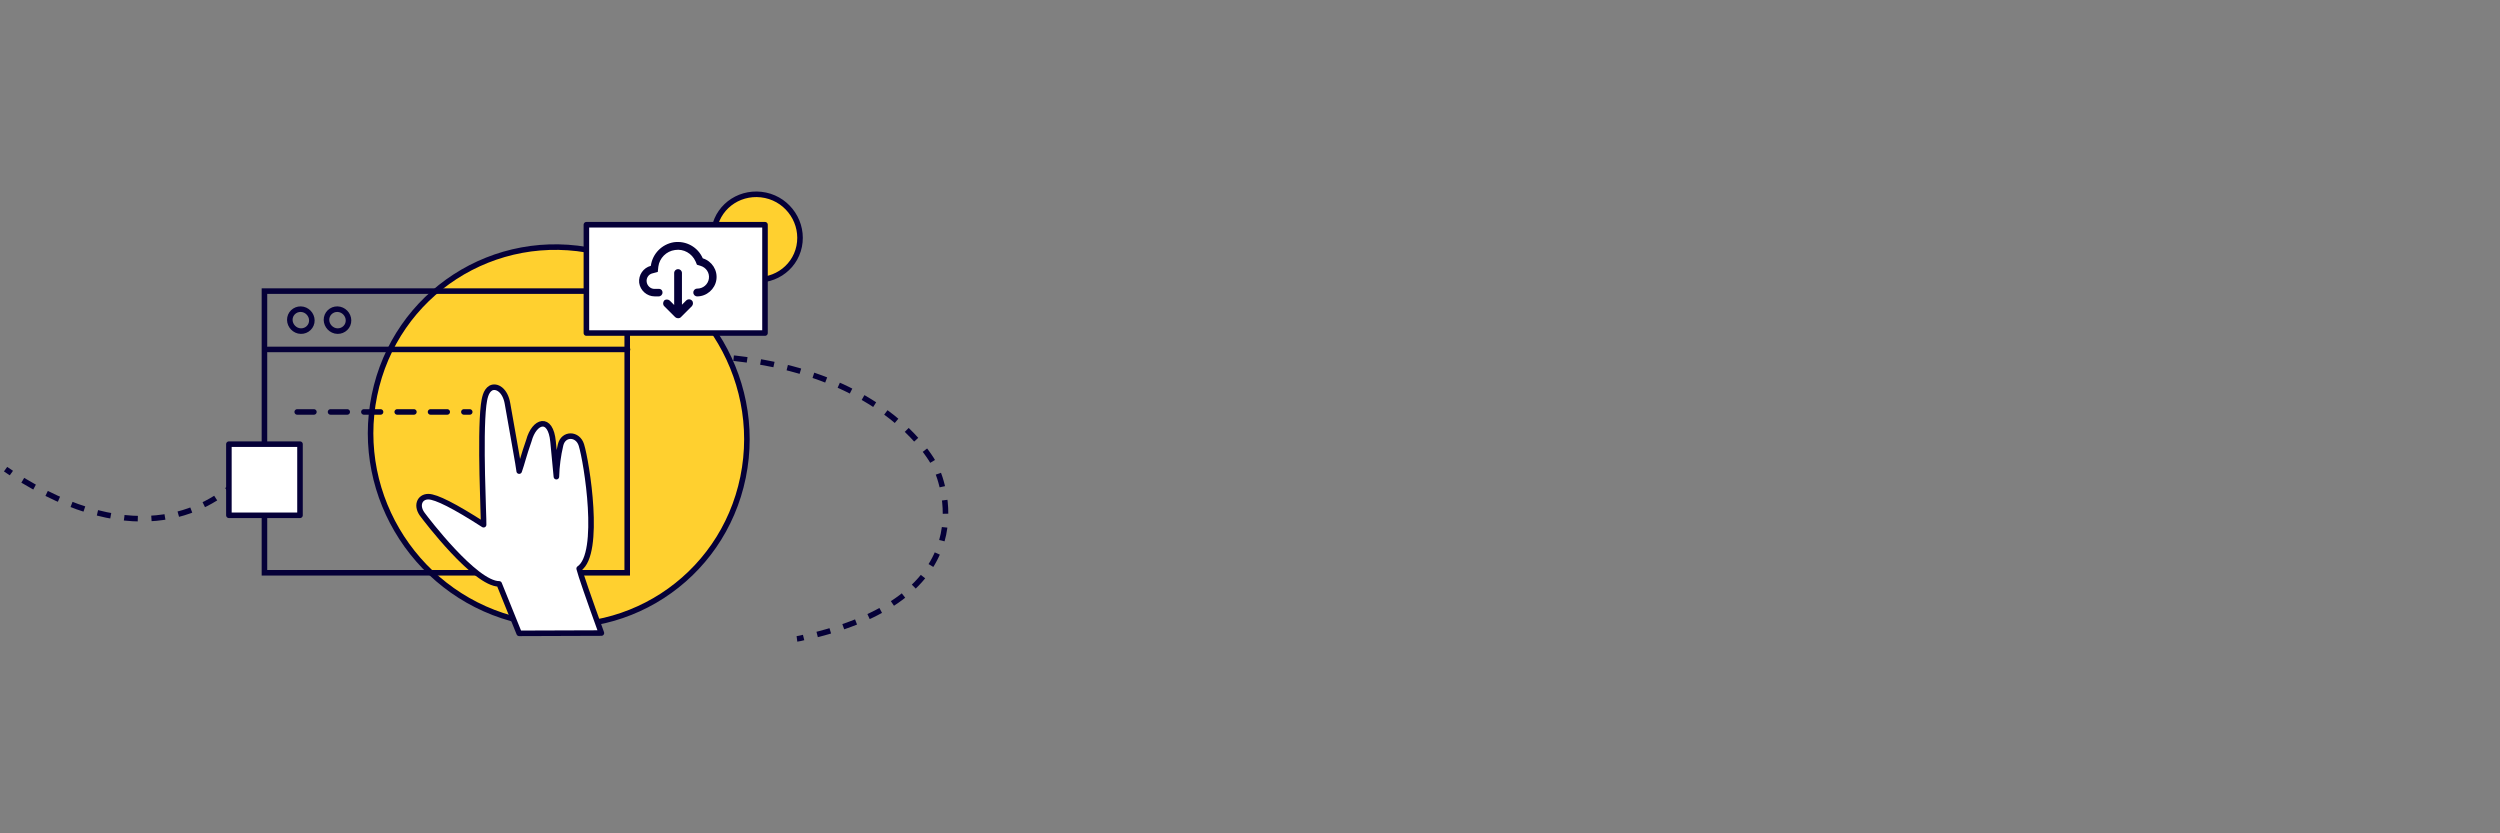 <?xml version="1.0" encoding="utf-8"?>
<!-- Generator: Adobe Illustrator 22.1.0, SVG Export Plug-In . SVG Version: 6.00 Build 0)  -->
<svg version="1.1" id="图层_1" xmlns="http://www.w3.org/2000/svg" xmlns:xlink="http://www.w3.org/1999/xlink" x="0px" y="0px"
	 viewBox="0 0 900 300" style="enable-background:new 0 0 900 300;" xml:space="preserve">
<rect x="0" y="0" width="900" height="300" fill="#808080" stroke="none"/>
<style type="text/css">
	.st0{fill:none;stroke:#050038;stroke-width:2;stroke-miterlimit:10;}
	.st1{fill:none;stroke:#050038;stroke-width:2;stroke-miterlimit:10;stroke-dasharray:4.905,4.905;}
	.st2{fill:none;stroke:#050038;stroke-width:2;stroke-miterlimit:10;stroke-dasharray:4.904,4.904;}
	.st3{fill:#FFD02F;stroke:#050038;stroke-width:2;}
	.st4{fill:none;stroke:#050038;stroke-width:2;}
	.st5{fill:none;stroke:#050038;stroke-width:2;stroke-linecap:round;stroke-linejoin:round;}
	.st6{fill:#FFFFFF;stroke:#050038;stroke-width:2;stroke-linecap:round;stroke-linejoin:round;}
	.st7{fill:#050038;}
	.st8{fill:none;stroke:#050038;stroke-width:2;stroke-linecap:round;stroke-linejoin:round;stroke-dasharray:6;}
</style>
<g>
	<g>
		<path class="st0" d="M179,136.7c0.8-0.2,1.6-0.4,2.4-0.6"/>
		<path class="st1" d="M186.2,135c122-27.2,150.5,32.8,150.5,32.8s22.8,45.1-44.9,61.2"/>
		<path class="st0" d="M289.3,229.5c-0.8,0.2-1.6,0.4-2.4,0.5"/>
	</g>
</g>
<g>
	<g>
		<path class="st0" d="M2,168.9c0.7,0.5,1.4,0.9,2.1,1.4"/>
		<path class="st2" d="M8.2,172.9c45,27.1,70.5,7.6,78.9-1.3"/>
		<path class="st0" d="M88.8,169.8c1-1.2,1.5-2,1.5-2"/>
	</g>
</g>
<g id="Group-4-Copy-3_5_" transform="translate(45, 0)">
	<path id="Fill-56_11_" class="st3" d="M242.7,88.7c-1.7,8.3-9.9,13.5-18.4,11.7c-8.4-1.8-13.9-10.1-12.1-18.4
		c1.7-8.3,9.9-13.5,18.4-11.7C239,72.1,244.4,80.4,242.7,88.7"/>
	<path id="Fill-48_5_" class="st3" d="M222.5,171.8c-7.5,36.7-43.3,59.9-79.9,51.7c-36.7-8.2-60.3-44.5-52.8-81.2
		s43.3-59.9,79.9-51.7C206.4,98.7,230,135.1,222.5,171.8"/>
</g>
<rect id="Rectangle_19_" x="95.2" y="104.8" class="st4" width="130.6" height="101.4"/>
<path id="Path-8_9_" class="st5" d="M96.4,125.8h129.5"/>
<rect id="Rectangle_10_" x="211.1" y="80.9" class="st6" width="64.3" height="39"/>
<rect id="Rectangle_9_" x="82.4" y="159.9" class="st6" width="25.6" height="25.6"/>
<g>
	<g>
		<path class="st7" d="M238.5,105.3c0,0.8-0.6,1.4-1.4,1.4h-1.4c-2.8,0-5.2-2.1-5.6-4.9c-0.3-2.8,1.5-5.4,4.2-6.1
			c0.6-4.4,4-7.8,8.3-8.5c4.4-0.6,8.6,1.7,10.4,5.8c3.3,1,5.4,4.3,4.9,7.7c-0.5,3.4-3.5,6-6.9,6c-0.8,0-1.4-0.6-1.4-1.4
			s0.6-1.4,1.4-1.4c2.1,0,3.9-1.5,4.2-3.6s-1-4-3-4.6l-1.3-0.4l-0.5-1.2c-1.3-2.9-4.3-4.6-7.4-4.1c-3.1,0.4-5.6,2.9-6,6l-0.2,1.9
			l-1.9,0.5c-1.4,0.3-2.3,1.7-2.1,3.1s1.4,2.5,2.8,2.5h1.4C237.9,103.9,238.5,104.5,238.5,105.3L238.5,105.3z M249.1,108.2
			c0.5,0.5,0.5,1.4,0,2l-4,4c-0.5,0.5-1.4,0.5-2,0l-4-4c-0.5-0.5-0.5-1.4,0-2c0.5-0.5,1.4-0.5,2,0l1.6,1.6V98.3
			c0-0.8,0.6-1.4,1.4-1.4c0.8,0,1.4,0.6,1.4,1.4v11.4l1.6-1.6C247.7,107.6,248.5,107.6,249.1,108.2L249.1,108.2z"/>
	</g>
</g>
<path id="Fill-56_10_" class="st5" d="M112.2,116.1c-0.4,2.1-2.5,3.5-4.7,3c-2.1-0.5-3.5-2.6-3.1-4.7s2.5-3.5,4.7-3
	C111.2,111.9,112.6,114,112.2,116.1"/>
<path id="Fill-56_9_" class="st5" d="M125.4,116.1c-0.4,2.1-2.5,3.5-4.7,3c-2.1-0.5-3.5-2.6-3.1-4.7s2.5-3.5,4.7-3
	C124.4,111.9,125.8,114,125.4,116.1"/>
<path id="Path-8_7_" class="st8" d="M107,148.3h62.1"/>
<path id="Path-133-Copy-6_5_" class="st6" d="M186.9,228l-7.2-17.8c-8.7,0-26.6-23.6-27.4-24.7c-2.7-3.3-1.3-6.7,1.9-6.7
	c2.8,0,9.5,3.4,19.9,10.1c0.1-2.3-1.4-31.5,0-43.1c0.3-2.2,0.7-5,2.6-6.1c2.1-1.1,5.2,0.8,6,5.6c1.5,8.7,4.2,23.4,4.2,24.3
	c1-2.8,1.6-5.6,3.5-11c1.9-7.1,7.8-9.1,8.7,0.4c0.2,2,0.6,6.2,1.2,12.6c0.1-3.8,0.6-7.6,1.5-11.4c1-4.3,6.2-4.2,7.5,0
	c1.9,6.1,7.2,39.1-0.8,44.5c0.6,2.4,3.3,10.2,8,23.2L186.9,228L186.9,228z"/>
</svg>
